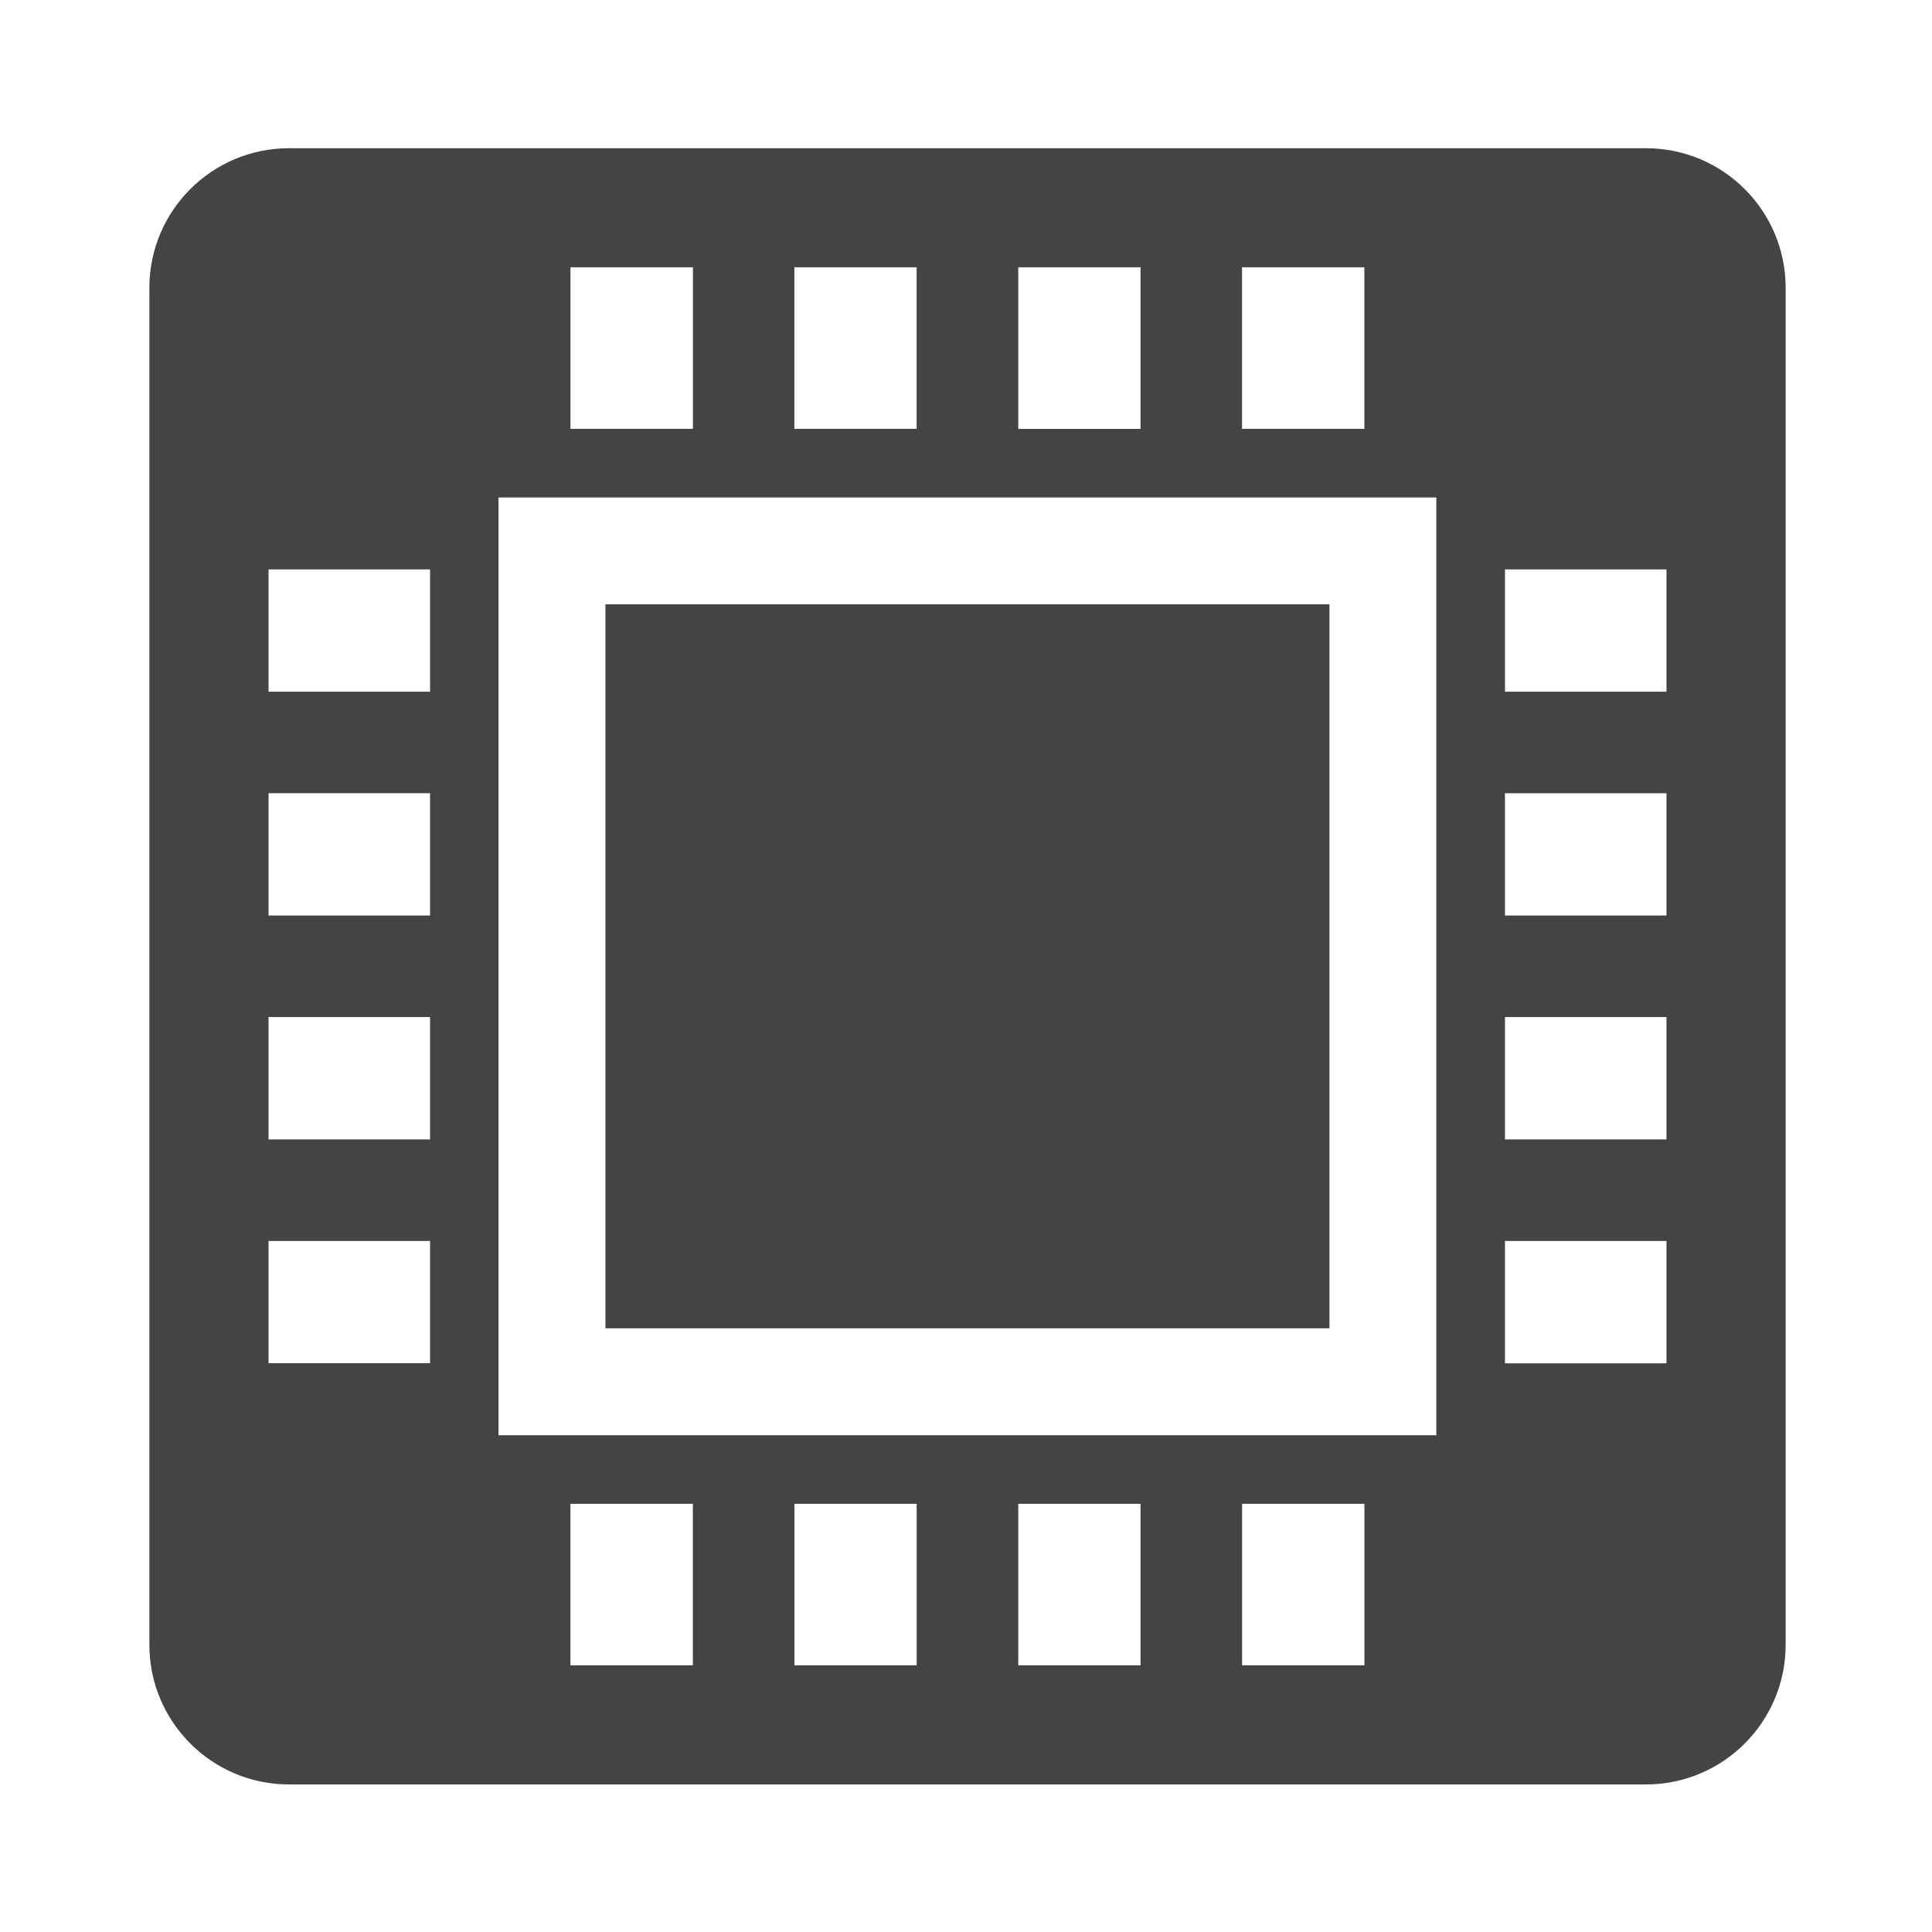 <?xml version="1.0" encoding="utf-8"?>
<!-- Generated by IcoMoon.io -->
<!DOCTYPE svg PUBLIC "-//W3C//DTD SVG 1.1//EN" "http://www.w3.org/Graphics/SVG/1.1/DTD/svg11.dtd">
<svg version="1.1" xmlns="http://www.w3.org/2000/svg" xmlns:xlink="http://www.w3.org/1999/xlink" width="32" height="32" viewBox="0 0 32 32">
<path fill="#444444" d="M22.020 10.010h-11.992v11.991h11.992v-11.991zM27.262 2.455h-22.475c-1.277 0-2.313 1.035-2.313 2.313v22.474c0 1.277 1.036 2.314 2.313 2.314h22.475c1.278 0 2.314-1.036 2.314-2.314v-22.474c0-1.278-1.035-2.313-2.314-2.313zM20.572 4.427h2.026v2.676h-2.026v-2.676zM16.866 4.427h2.025v2.677h-2.025v-2.677zM13.157 4.427h2.025v2.676h-2.025v-2.676zM9.449 4.427h2.028v2.676h-2.028v-2.676zM7.123 22.579h-2.675v-2.025h2.675v2.025zM7.123 18.872h-2.675v-2.026h2.675v2.026zM7.123 15.164h-2.675v-2.026h2.675v2.026zM7.123 11.457h-2.675v-2.026h2.675v2.026zM11.476 27.583h-2.028v-2.675h2.028v2.675zM15.183 27.583h-2.025v-2.675h2.025v2.675zM18.891 27.583h-2.025v-2.675h2.025v2.675zM22.599 27.583h-2.026v-2.675h2.026v2.675zM23.79 23.772h-15.533v-15.532h15.533v15.532zM27.602 22.581h-2.675v-2.027h2.675v2.027zM27.602 18.872h-2.675v-2.026h2.675v2.026zM27.602 15.164h-2.675v-2.025h2.675v2.025zM27.602 11.457h-2.675v-2.026h2.675v2.026z"></path>
</svg>
